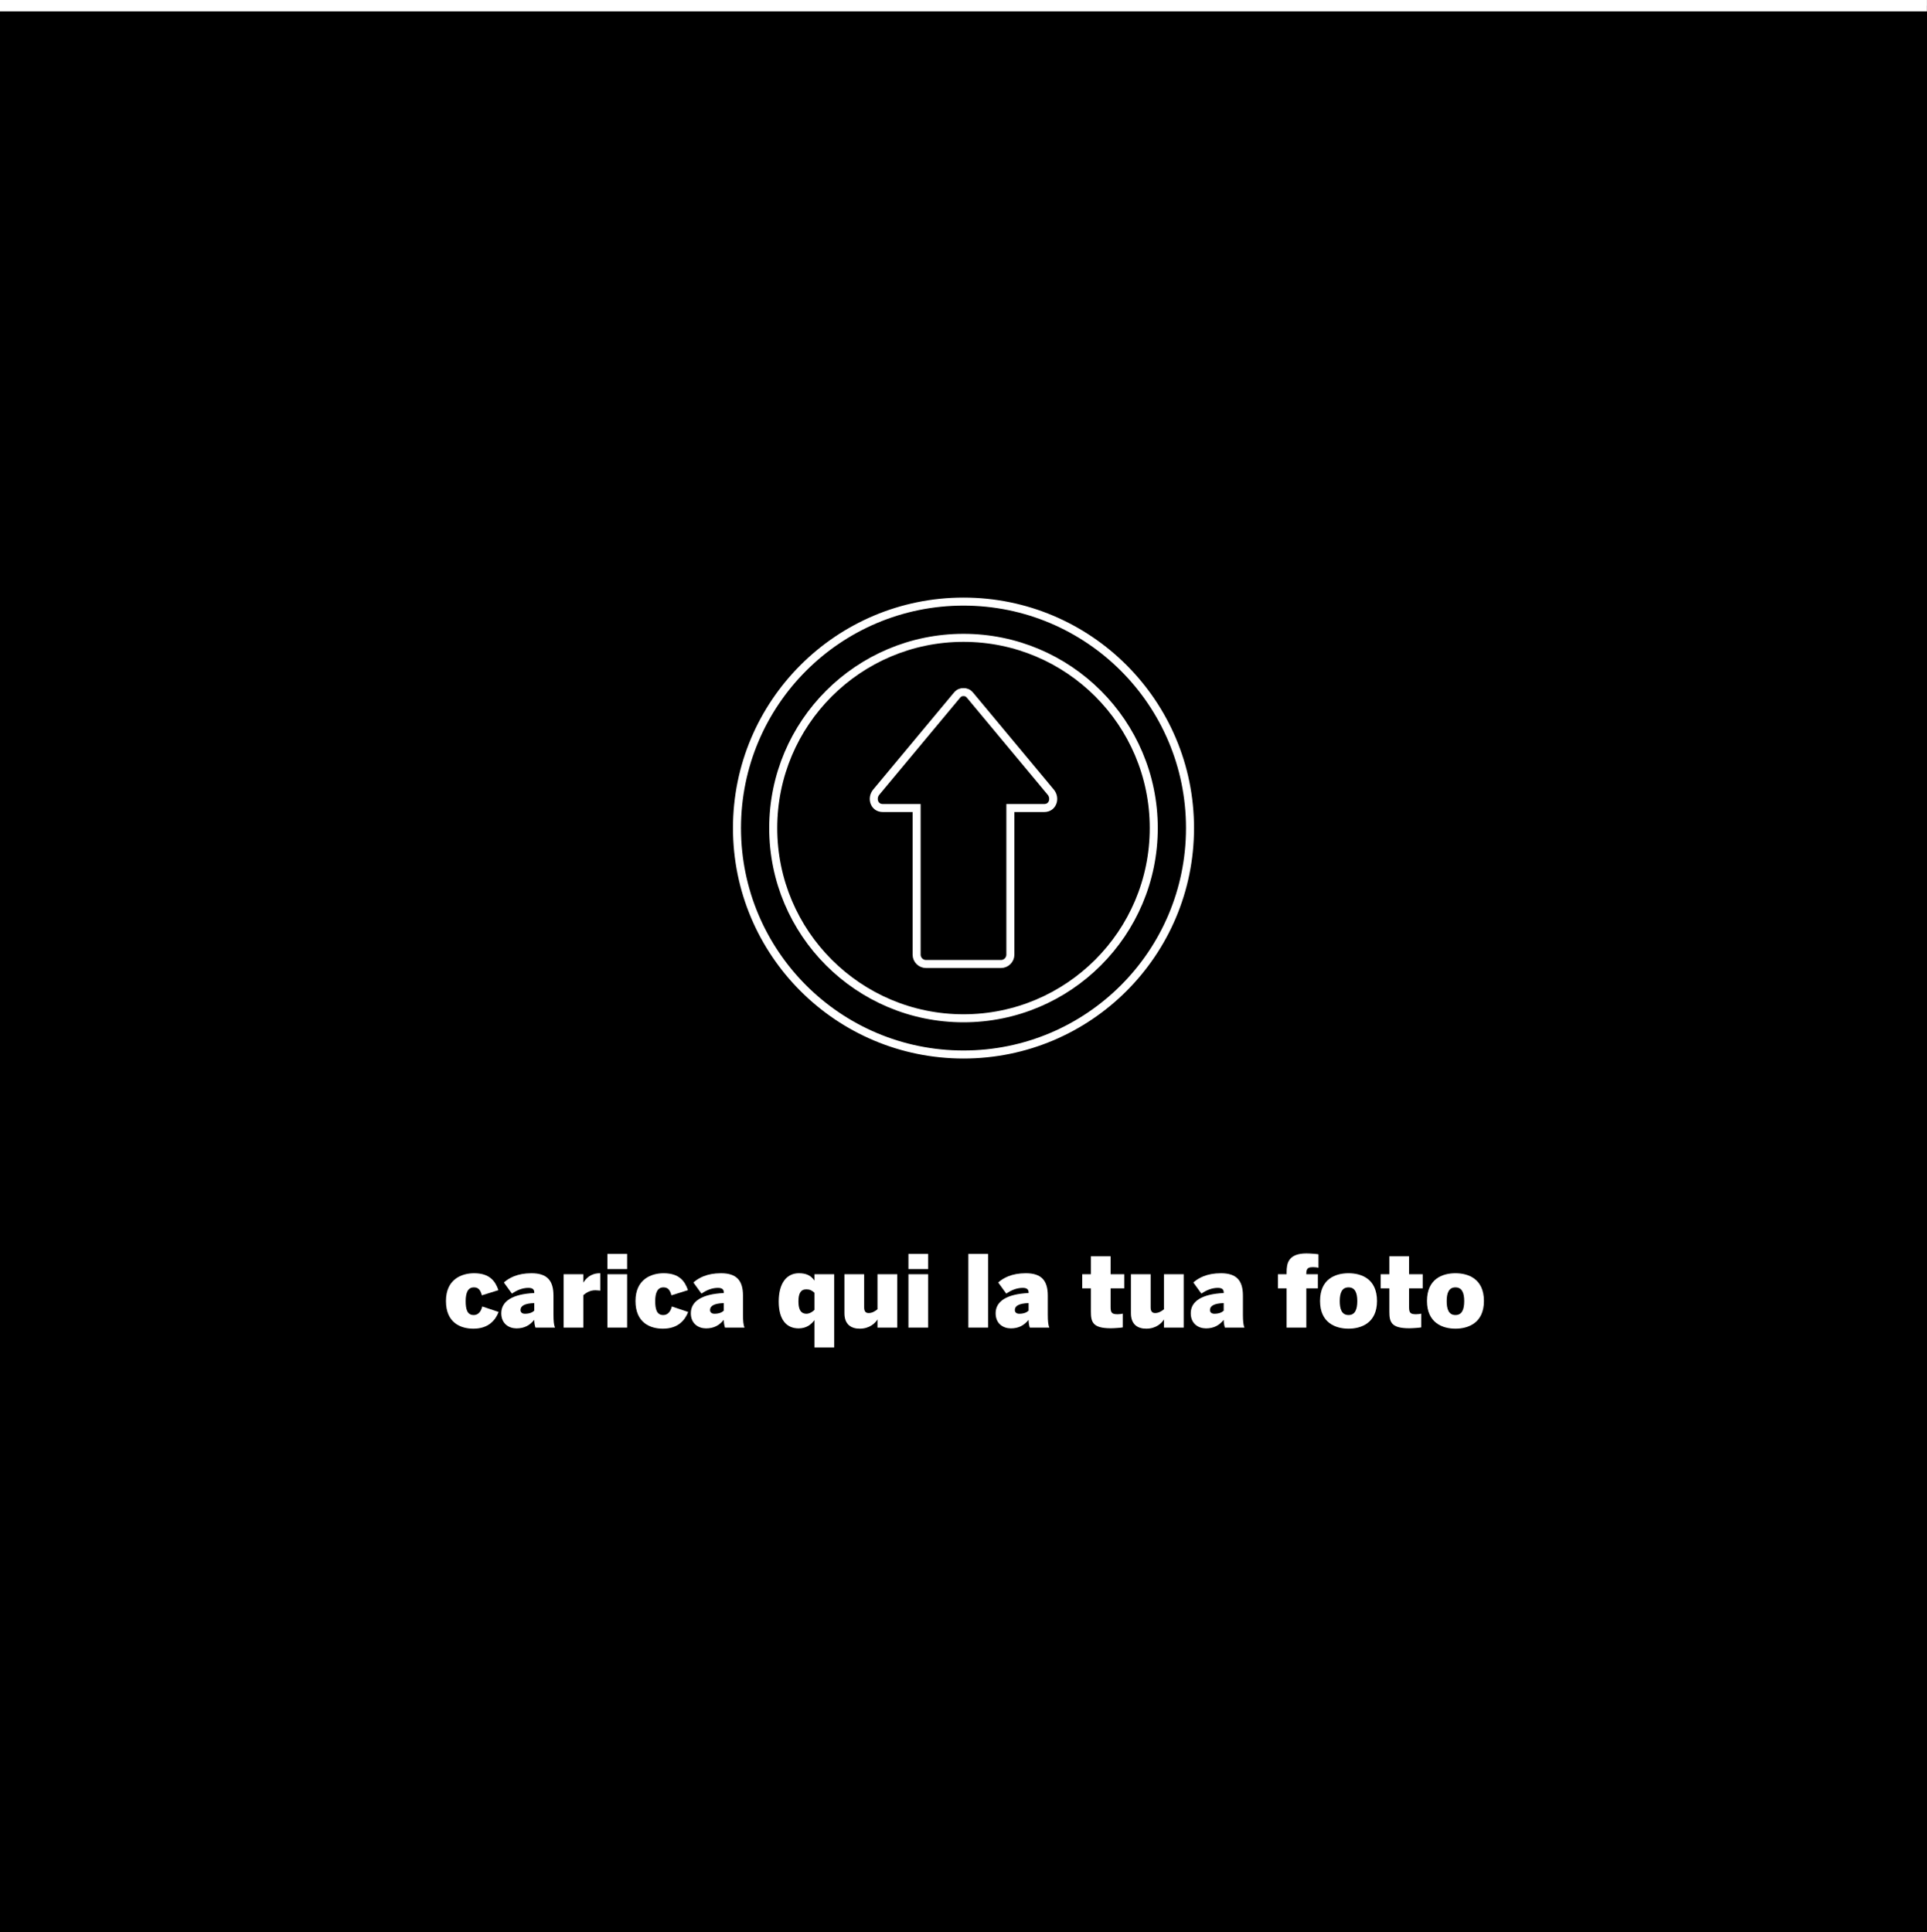 <!-- Generator: Adobe Illustrator 19.2.1, SVG Export Plug-In  -->
<svg version="1.1"
	 xmlns="http://www.w3.org/2000/svg" xmlns:xlink="http://www.w3.org/1999/xlink" xmlns:a="http://ns.adobe.com/AdobeSVGViewerExtensions/3.0/"
	 x="0px" y="0px" width="480px" height="481.419px" viewBox="0 0 480 481.419" style="enable-background:new 0 0 480 481.419;"
	 xml:space="preserve">
<rect x="0" y="0" width="480" height="481.419" fill="#808080" stroke="none"/>
<style type="text/css">
	.st0{fill:none;stroke:#FFFFFF;stroke-width:2;stroke-miterlimit:10;}
	.st1{fill:none;stroke:#FFFFFF;stroke-width:2.835;stroke-miterlimit:10;}
	.st2{fill:#FFFFFF;}
</style>
<defs>
</defs>
<g>
	<g>
		<rect y="1.417" width="480" height="480.001"/>
		<path class="st0" d="M261.745,197.372c-6.703-8.056-13.409-16.11-20.114-24.16c-0.493-0.598-1.073-0.809-1.631-0.771
			c-0.559-0.037-1.142,0.174-1.632,0.771c-6.705,8.049-13.411,16.104-20.114,24.16c-1.243,1.491-0.519,3.945,1.631,3.945h8.438
			v36.545c0,1.259,1.052,2.309,2.313,2.309h18.728c1.26,0,2.312-1.05,2.312-2.309v-36.545h8.438
			C262.265,201.318,262.986,198.863,261.745,197.372z"/>
		<path class="st0" d="M240,149.882c-31.16,0-56.422,25.262-56.422,56.422c0,31.159,25.262,56.422,56.422,56.422
			c31.159,0,56.421-25.263,56.421-56.422C296.421,175.143,271.159,149.882,240,149.882z M240,253.7
			c-26.175,0-47.394-21.221-47.394-47.396c0-26.175,21.219-47.391,47.394-47.391c26.175,0,47.392,21.216,47.392,47.391
			C287.392,232.479,266.175,253.7,240,253.7z"/>
		<line class="st1" x1="0" y1="1.417" x2="479.976" y2="1.417"/>
	</g>
	<g>
		<path class="st2" d="M111.083,324.138c0-5.531,4.067-6.92,6.995-6.92c3.919,0,5.308,1.984,6.077,4.217l-4.117,1.289
			c-0.422-1.612-1.092-1.984-2.009-1.984c-1.464,0-2.034,1.34-2.034,3.423c0,1.935,0.347,3.473,1.984,3.473
			c0.794,0,1.712-0.397,2.158-2.134l4.068,1.365c-0.769,1.984-2.456,4.167-6.301,4.167
			C114.779,331.034,111.083,329.595,111.083,324.138z"/>
		<path class="st2" d="M124.869,327.189c0-2.976,2.753-4.787,8.21-5.035v-0.174c0-0.644-0.323-1.116-1.464-1.116
			c-1.538,0-2.976,0.645-4.092,1.439l-2.009-2.778c1.215-1.092,3.299-2.307,6.87-2.307c3.919,0,5.481,1.836,5.481,5.581v4.737
			c0,1.587,0.1,2.555,0.373,3.225h-4.862c-0.174-0.546-0.297-1.191-0.297-1.935c-1.092,1.364-2.456,2.133-4.415,2.133
			C126.754,330.959,124.869,329.793,124.869,327.189z M133.08,326.544v-1.885c-2.381,0.074-3.423,0.694-3.423,1.711
			c0,0.645,0.471,0.942,1.091,0.942C131.963,327.313,132.658,326.941,133.08,326.544z"/>
		<path class="st2" d="M140.392,317.466h4.911v2.059h0.025c0.571-0.918,1.712-2.307,4.143-2.307h0.049v4.341
			c-0.198-0.025-0.893-0.099-1.24-0.099c-1.39,0-2.332,0.694-2.977,1.215v8.086h-4.911V317.466z"/>
		<path class="st2" d="M151.302,312.406h4.911v3.771h-4.911V312.406z M151.302,317.466h4.911v13.295h-4.911V317.466z"/>
		<path class="st2" d="M158.294,324.138c0-5.531,4.067-6.92,6.995-6.92c3.919,0,5.308,1.984,6.077,4.217l-4.117,1.289
			c-0.422-1.612-1.092-1.984-2.009-1.984c-1.464,0-2.034,1.34-2.034,3.423c0,1.935,0.347,3.473,1.984,3.473
			c0.794,0,1.712-0.397,2.158-2.134l4.068,1.365c-0.769,1.984-2.456,4.167-6.301,4.167
			C161.99,331.034,158.294,329.595,158.294,324.138z"/>
		<path class="st2" d="M172.08,327.189c0-2.976,2.753-4.787,8.21-5.035v-0.174c0-0.644-0.323-1.116-1.464-1.116
			c-1.538,0-2.976,0.645-4.092,1.439l-2.009-2.778c1.215-1.092,3.299-2.307,6.87-2.307c3.919,0,5.481,1.836,5.481,5.581v4.737
			c0,1.587,0.1,2.555,0.373,3.225h-4.862c-0.174-0.546-0.297-1.191-0.297-1.935c-1.092,1.364-2.456,2.133-4.415,2.133
			C173.965,330.959,172.08,329.793,172.08,327.189z M180.291,326.544v-1.885c-2.381,0.074-3.423,0.694-3.423,1.711
			c0,0.645,0.471,0.942,1.091,0.942C179.174,327.313,179.869,326.941,180.291,326.544z"/>
		<path class="st2" d="M202.88,328.9c-0.794,1.067-1.984,2.059-3.944,2.059c-3.001,0-4.961-2.133-4.961-6.697
			s1.984-7.045,5.01-7.045c1.786,0,2.976,0.521,3.894,1.836v-1.587h4.911v18.255h-4.911V328.9z M202.88,326.345v-4.266
			c-0.67-0.595-1.191-0.843-2.034-0.843c-1.463,0-1.959,1.116-1.959,3.001c0,1.637,0.372,3.075,2.009,3.075
			C201.664,327.313,202.483,326.767,202.88,326.345z"/>
		<path class="st2" d="M210.341,327.189v-9.723h4.911v8.235c0,0.917,0.298,1.438,1.117,1.438c0.843,0,1.563-0.422,2.207-0.942
			v-8.731h4.912v13.295h-4.912v-2.034c-0.57,0.918-1.959,2.307-4.415,2.307C212.077,331.034,210.341,330.042,210.341,327.189z"/>
		<path class="st2" d="M226.284,312.406h4.911v3.771h-4.911V312.406z M226.284,317.466h4.911v13.295h-4.911V317.466z"/>
		<path class="st2" d="M241.211,312.406h4.911v18.355h-4.911V312.406z"/>
		<path class="st2" d="M248.005,327.189c0-2.976,2.753-4.787,8.21-5.035v-0.174c0-0.644-0.323-1.116-1.464-1.116
			c-1.538,0-2.976,0.645-4.092,1.439l-2.009-2.778c1.215-1.092,3.299-2.307,6.87-2.307c3.919,0,5.481,1.836,5.481,5.581v4.737
			c0,1.587,0.1,2.555,0.373,3.225h-4.862c-0.174-0.546-0.297-1.191-0.297-1.935c-1.092,1.364-2.456,2.133-4.415,2.133
			C249.89,330.959,248.005,329.793,248.005,327.189z M256.215,326.544v-1.885c-2.381,0.074-3.423,0.694-3.423,1.711
			c0,0.645,0.471,0.942,1.091,0.942C255.099,327.313,255.794,326.941,256.215,326.544z"/>
		<path class="st2" d="M271.735,326.767v-5.779h-2.159v-3.522h2.159v-4.464h4.911v4.464h3.398v3.522h-3.398v4.688
			c0,1.413,0.347,1.761,1.736,1.761c0.422,0,1.067-0.075,1.29-0.149v3.422c-0.248,0.075-2.034,0.223-3.001,0.223
			C272.157,330.934,271.735,329.347,271.735,326.767z"/>
		<path class="st2" d="M281.703,327.189v-9.723h4.911v8.235c0,0.917,0.298,1.438,1.116,1.438c0.844,0,1.563-0.422,2.208-0.942
			v-8.731h4.912v13.295h-4.912v-2.034c-0.57,0.918-1.959,2.307-4.415,2.307C283.439,331.034,281.703,330.042,281.703,327.189z"/>
		<path class="st2" d="M296.605,327.189c0-2.976,2.753-4.787,8.21-5.035v-0.174c0-0.644-0.322-1.116-1.463-1.116
			c-1.538,0-2.976,0.645-4.093,1.439l-2.008-2.778c1.215-1.092,3.299-2.307,6.87-2.307c3.919,0,5.481,1.836,5.481,5.581v4.737
			c0,1.587,0.1,2.555,0.372,3.225h-4.861c-0.174-0.546-0.298-1.191-0.298-1.935c-1.091,1.364-2.455,2.133-4.415,2.133
			C298.49,330.959,296.605,329.793,296.605,327.189z M304.815,326.544v-1.885c-2.381,0.074-3.422,0.694-3.422,1.711
			c0,0.645,0.471,0.942,1.091,0.942C303.699,327.313,304.394,326.941,304.815,326.544z"/>
		<path class="st2" d="M320.484,320.988h-2.158v-3.522h2.158v-0.496c0-2.208,0.422-4.688,4.936-4.688
			c0.967,0,2.753,0.149,3.001,0.223v3.348c-0.223-0.074-0.868-0.149-1.29-0.149c-0.868,0-1.736,0.05-1.736,1.463v0.298h2.878v3.522
			h-2.878v9.773h-4.911V320.988z"/>
		<path class="st2" d="M328.814,324.138c0-5.531,3.869-6.92,7.094-6.92c3.2,0,7.094,1.389,7.094,6.92
			c0,5.457-3.894,6.896-7.094,6.896S328.814,329.595,328.814,324.138z M338.091,324.163c0-1.935-0.496-3.423-2.183-3.423
			c-1.612,0-2.183,1.34-2.183,3.423c0,1.935,0.471,3.473,2.183,3.473C337.52,327.636,338.091,326.271,338.091,324.163z"/>
		<path class="st2" d="M346.074,326.767v-5.779h-2.159v-3.522h2.159v-4.464h4.911v4.464h3.398v3.522h-3.398v4.688
			c0,1.413,0.347,1.761,1.736,1.761c0.422,0,1.067-0.075,1.29-0.149v3.422c-0.248,0.075-2.034,0.223-3.001,0.223
			C346.495,330.934,346.074,329.347,346.074,326.767z"/>
		<path class="st2" d="M355.445,324.138c0-5.531,3.869-6.92,7.094-6.92c3.2,0,7.094,1.389,7.094,6.92
			c0,5.457-3.894,6.896-7.094,6.896S355.445,329.595,355.445,324.138z M364.722,324.163c0-1.935-0.496-3.423-2.183-3.423
			c-1.612,0-2.183,1.34-2.183,3.423c0,1.935,0.472,3.473,2.183,3.473C364.151,327.636,364.722,326.271,364.722,324.163z"/>
	</g>
</g>
</svg>
